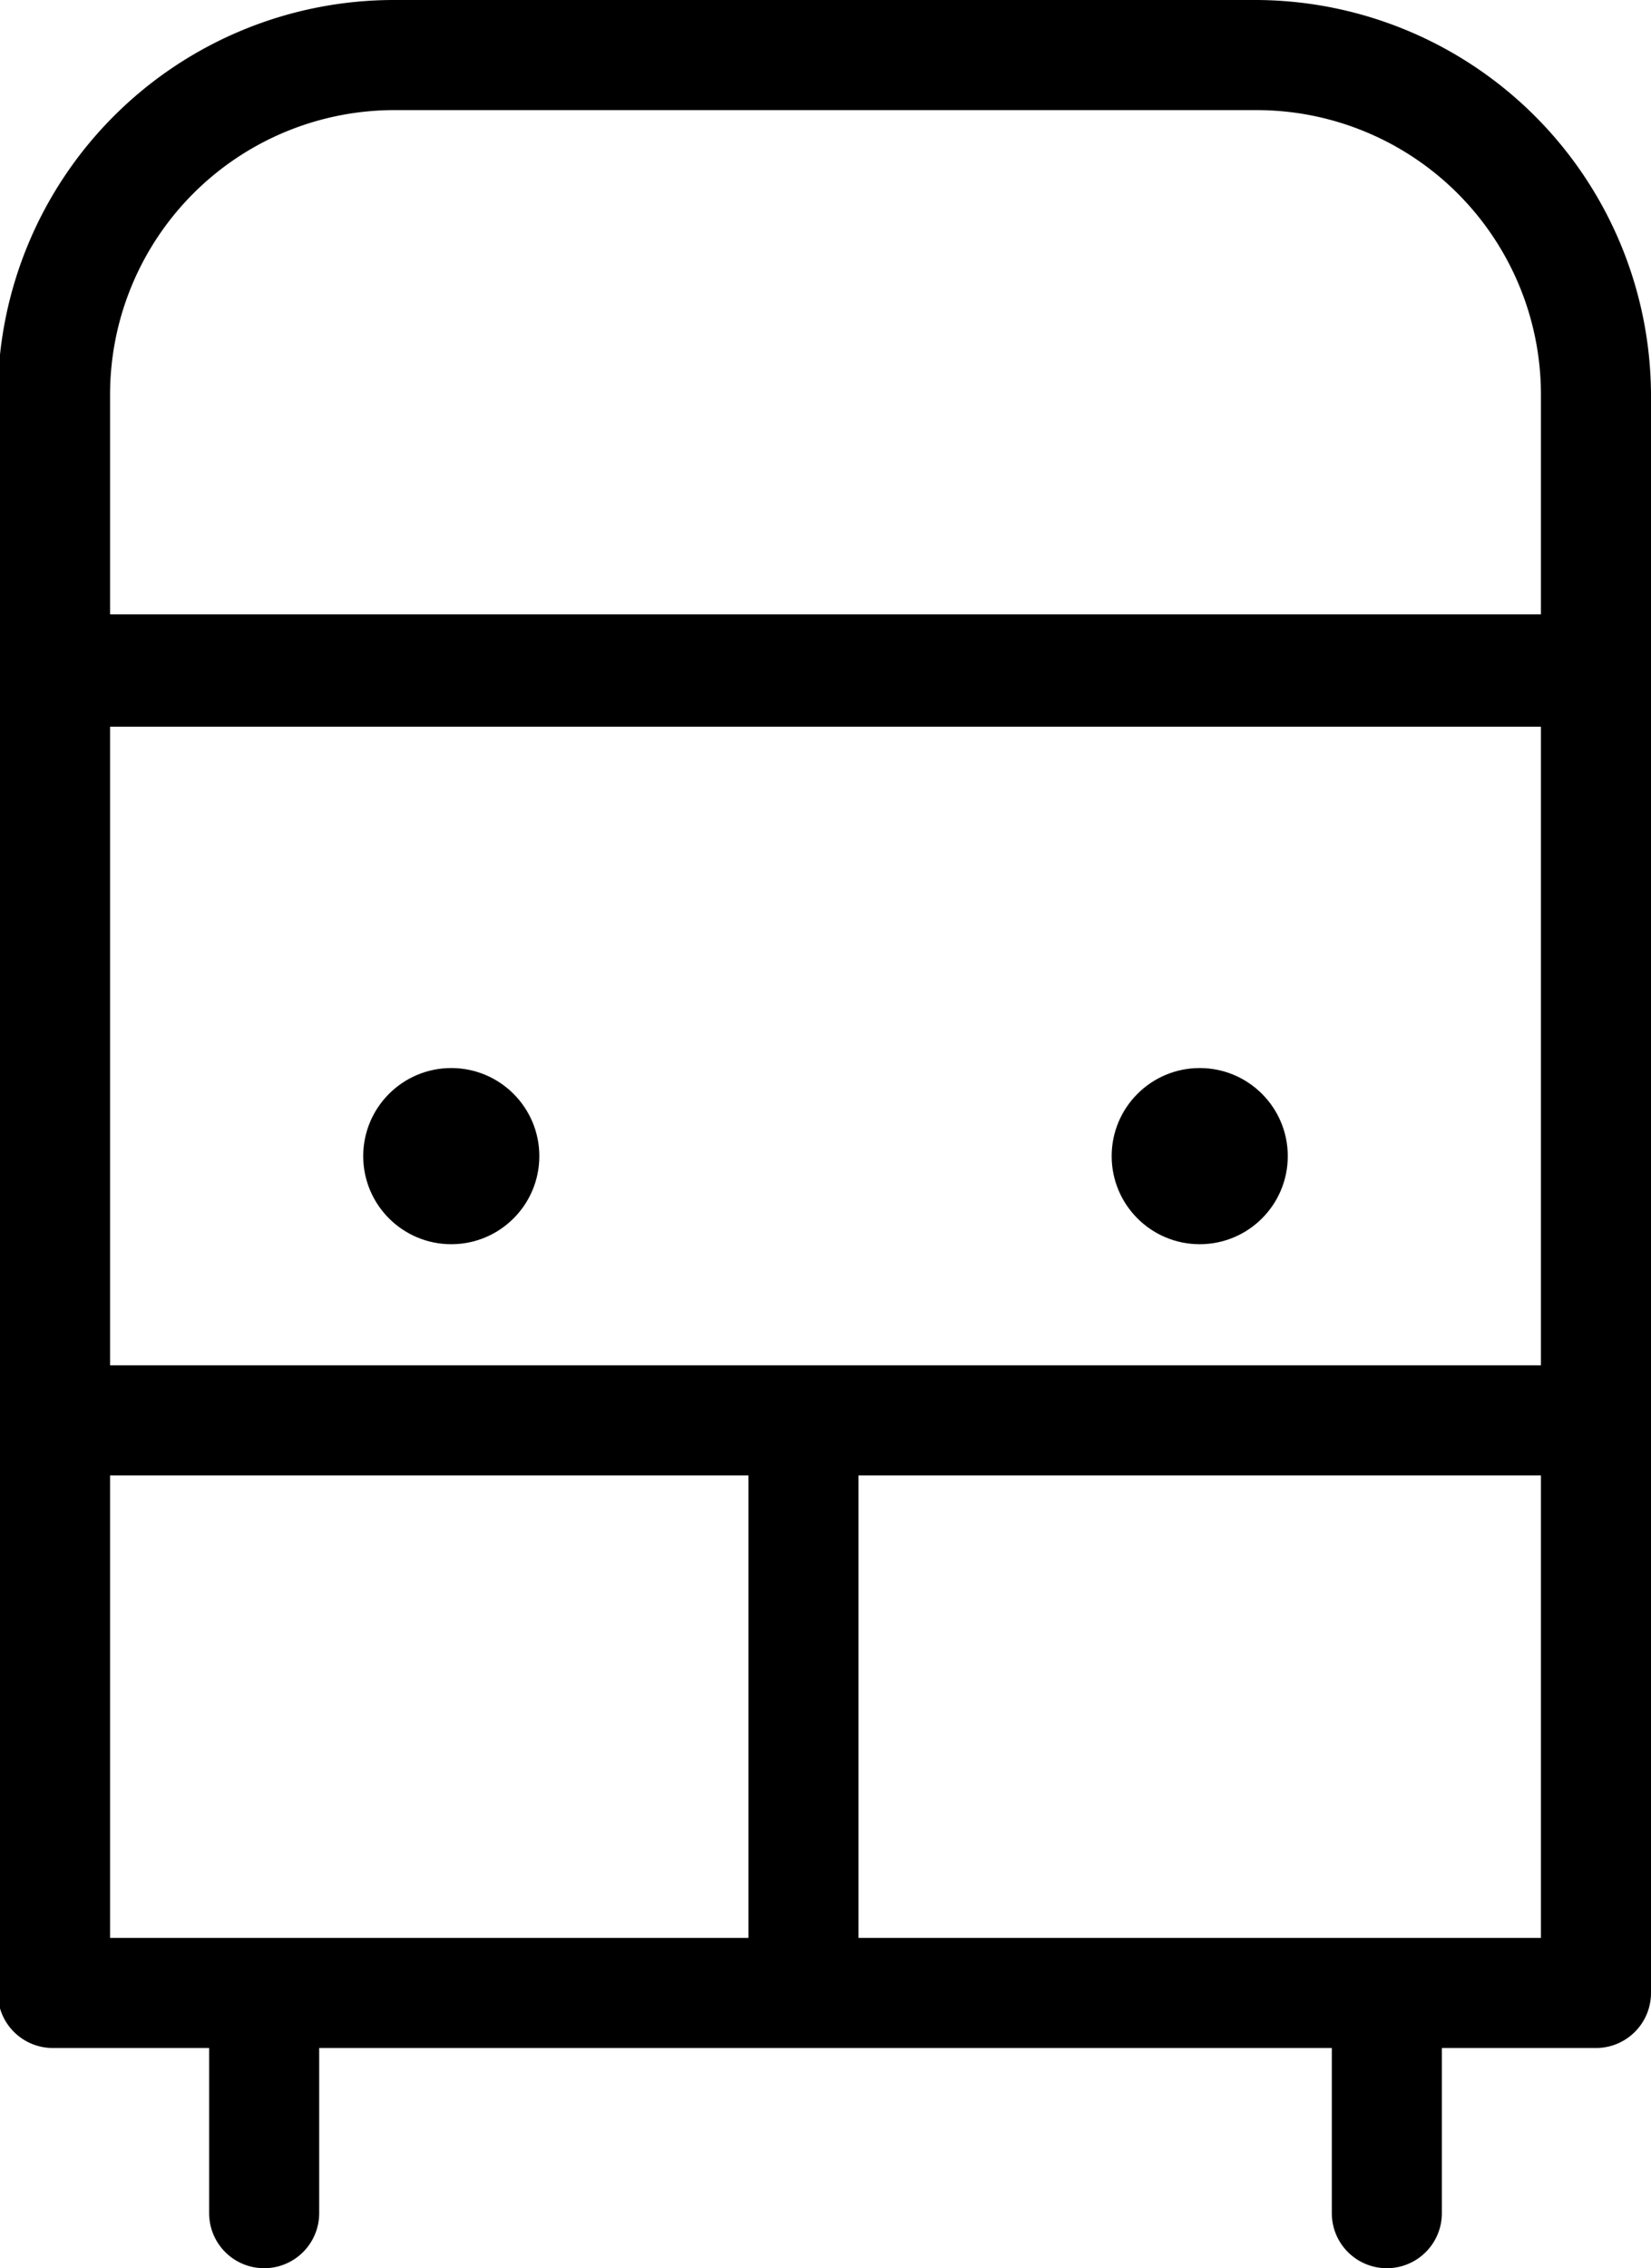 <svg id="Layer_1" data-name="Layer 1" xmlns="http://www.w3.org/2000/svg" viewBox="0 0 37.5 51.5"><title>Cupboard</title><path d="M59.8,24.25H40.2a9,9,0,0,0-9,9V69.5a1.25,1.25,0,0,0,1.25,1.25H36V74.5a1.25,1.25,0,0,0,2.5,0V70.75h23V74.5a1.25,1.25,0,0,0,2.5,0V70.75h3.5a1.25,1.25,0,0,0,1.25-1.25V33.2A9,9,0,0,0,59.8,24.25Zm-19.6,2.5H59.8a6.46,6.46,0,0,1,6.45,6.45v5H33.75v-5A6.46,6.46,0,0,1,40.2,26.75Zm26.05,28.5H33.75V40.75h32.5Zm-32.5,13V57.75h14.5v10.5Zm17,0V57.75h15.5v10.5Z" transform="translate(-31.25 -24.25)"/><circle cx="10.25" cy="26.25" r="2"/><circle cx="27.25" cy="26.25" r="2"/></svg>